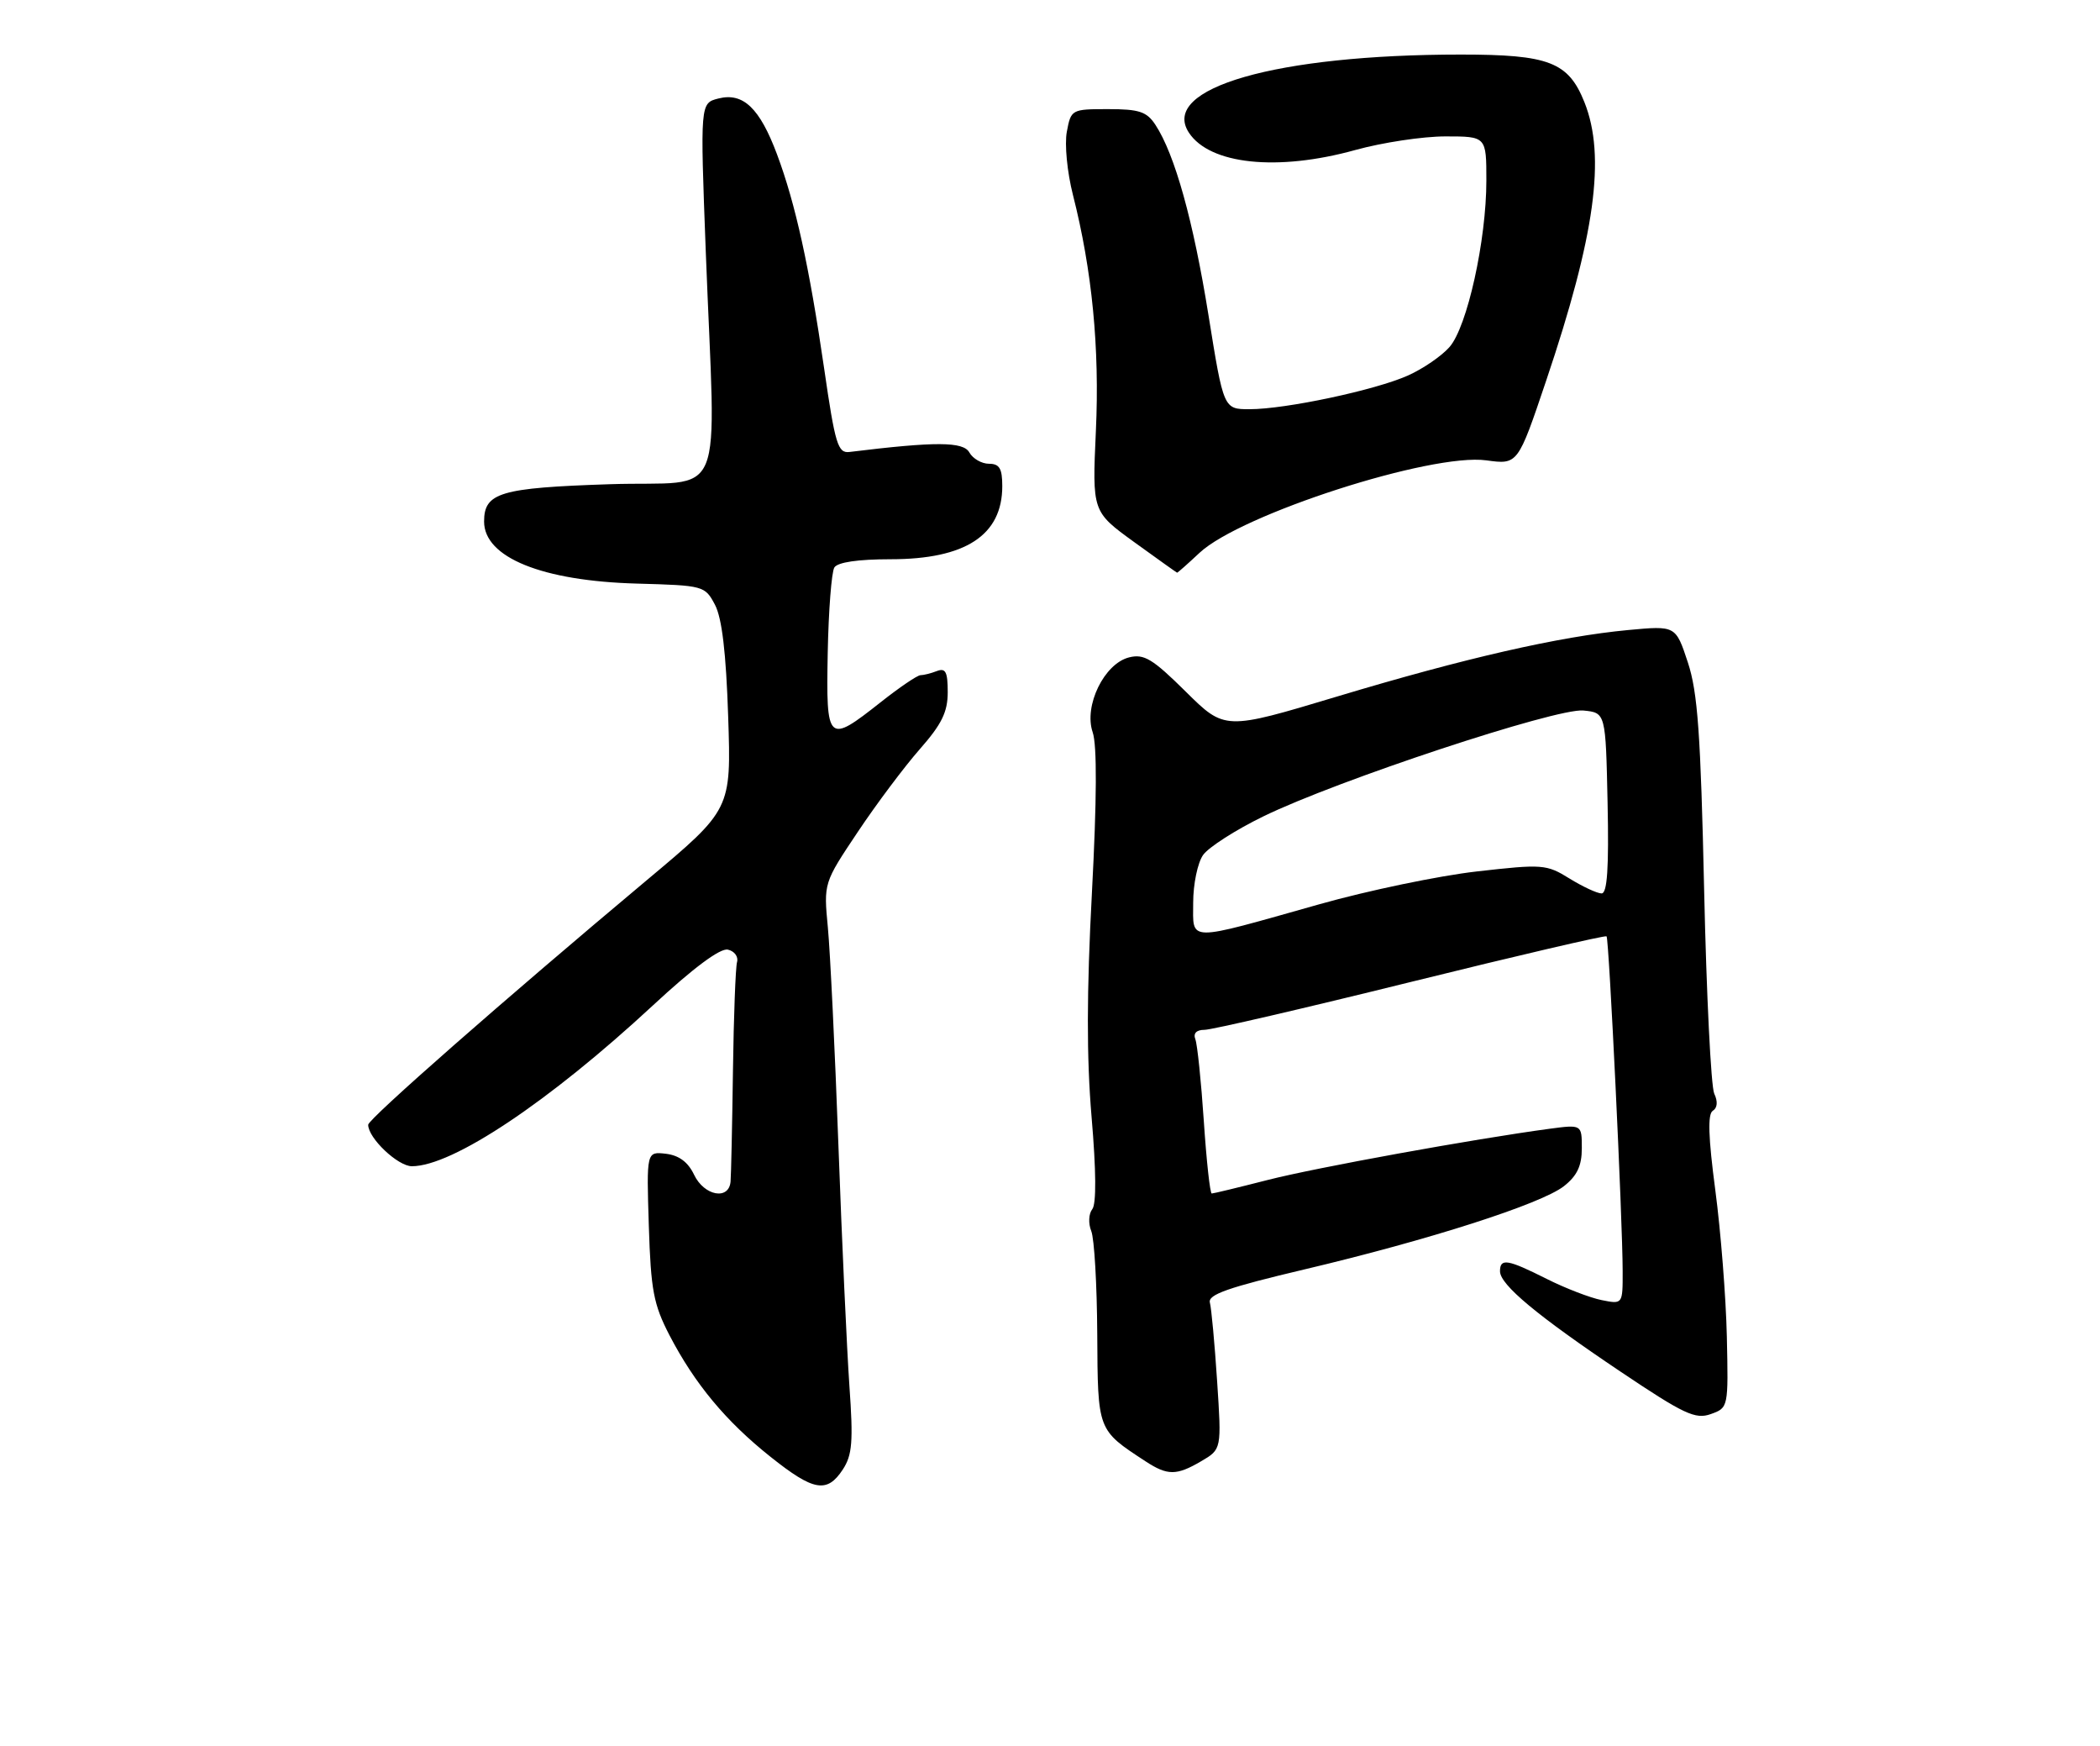 <?xml version="1.0" encoding="UTF-8" standalone="no"?>
<!DOCTYPE svg PUBLIC "-//W3C//DTD SVG 1.1//EN" "http://www.w3.org/Graphics/SVG/1.1/DTD/svg11.dtd" >
<svg xmlns="http://www.w3.org/2000/svg" xmlns:xlink="http://www.w3.org/1999/xlink" version="1.1" viewBox="0 0 308 256">
 <g >
 <path fill="currentColor"
d=" M 123.61 215.47 C 125.00 213.35 125.16 211.38 124.58 203.22 C 124.21 197.87 123.48 182.03 122.97 168.00 C 122.46 153.97 121.76 139.57 121.42 135.99 C 120.80 129.47 120.80 129.47 125.81 121.98 C 128.56 117.86 132.66 112.40 134.91 109.84 C 138.12 106.19 139.00 104.40 139.00 101.49 C 139.00 98.52 138.69 97.91 137.42 98.39 C 136.55 98.73 135.46 99.00 135.01 99.00 C 134.55 99.00 131.90 100.80 129.12 103.00 C 121.38 109.11 121.15 108.90 121.40 95.71 C 121.52 89.51 121.96 83.88 122.37 83.21 C 122.85 82.44 125.82 82.00 130.61 82.00 C 141.61 82.00 147.00 78.48 147.00 71.28 C 147.00 68.69 146.59 68.00 145.05 68.00 C 143.98 68.00 142.68 67.25 142.17 66.34 C 141.28 64.74 137.24 64.72 124.59 66.27 C 122.89 66.48 122.49 65.17 120.87 54.00 C 118.68 38.99 116.67 29.88 113.97 22.65 C 111.43 15.85 109.00 13.53 105.38 14.44 C 102.69 15.12 102.69 15.12 103.51 36.81 C 104.96 74.89 106.80 70.42 89.40 71.00 C 73.35 71.53 71.00 72.23 71.00 76.47 C 71.00 81.74 79.51 85.19 93.43 85.57 C 103.20 85.84 103.39 85.89 104.86 88.67 C 105.89 90.63 106.49 95.69 106.80 105.09 C 107.25 118.69 107.25 118.69 94.87 129.05 C 73.96 146.56 54.00 164.08 54.00 164.92 C 54.00 166.88 58.35 171.00 60.41 171.00 C 66.36 171.00 80.46 161.60 95.75 147.43 C 101.69 141.92 105.63 138.99 106.75 139.24 C 107.71 139.45 108.32 140.27 108.10 141.06 C 107.88 141.85 107.61 149.03 107.50 157.00 C 107.39 164.97 107.23 172.29 107.15 173.25 C 106.91 176.03 103.28 175.35 101.80 172.25 C 100.91 170.38 99.58 169.40 97.65 169.17 C 94.82 168.85 94.82 168.85 95.16 179.72 C 95.46 189.20 95.85 191.26 98.20 195.80 C 101.89 202.89 106.46 208.40 113.00 213.60 C 119.33 218.65 121.30 218.99 123.61 215.47 Z  M 176.18 214.25 C 179.17 212.50 179.17 212.50 178.51 202.50 C 178.15 197.00 177.67 191.82 177.45 191.00 C 177.13 189.82 180.11 188.78 191.27 186.14 C 209.60 181.81 226.05 176.53 229.38 173.92 C 231.31 172.40 232.00 170.94 232.00 168.37 C 232.00 164.88 232.00 164.88 227.25 165.51 C 216.12 167.01 193.07 171.19 185.91 173.02 C 181.65 174.11 177.97 175.00 177.72 175.00 C 177.47 175.00 176.95 170.22 176.56 164.39 C 176.17 158.55 175.61 153.15 175.32 152.39 C 174.98 151.51 175.47 151.00 176.67 151.00 C 177.70 151.00 191.32 147.84 206.92 143.98 C 222.53 140.12 235.45 137.11 235.63 137.29 C 235.99 137.66 237.98 178.82 237.99 186.38 C 238.00 191.25 238.00 191.25 234.91 190.63 C 233.21 190.29 229.57 188.89 226.83 187.51 C 221.10 184.63 220.00 184.45 220.00 186.40 C 220.00 188.38 225.45 192.91 237.71 201.14 C 247.01 207.38 248.66 208.15 250.92 207.34 C 253.49 206.42 253.50 206.39 253.27 195.96 C 253.14 190.21 252.38 180.56 251.58 174.52 C 250.55 166.73 250.44 163.34 251.21 162.87 C 251.89 162.45 251.97 161.51 251.42 160.35 C 250.95 159.33 250.28 145.90 249.94 130.50 C 249.43 107.58 249.00 101.52 247.55 97.12 C 245.77 91.73 245.77 91.73 238.80 92.38 C 228.74 93.32 214.85 96.49 196.07 102.14 C 179.64 107.08 179.64 107.08 173.91 101.41 C 169.05 96.60 167.79 95.84 165.60 96.39 C 161.95 97.30 158.93 103.50 160.26 107.37 C 160.91 109.27 160.87 117.21 160.15 130.87 C 159.37 145.49 159.36 155.09 160.10 163.80 C 160.77 171.62 160.81 176.54 160.20 177.30 C 159.67 177.97 159.60 179.39 160.05 180.50 C 160.50 181.60 160.89 188.38 160.93 195.58 C 161.01 209.83 160.93 209.63 168.00 214.26 C 171.24 216.38 172.55 216.38 176.18 214.25 Z  M 175.94 81.05 C 182.00 75.40 209.94 66.39 218.00 67.50 C 222.62 68.13 222.62 68.13 226.77 55.82 C 233.95 34.54 235.55 22.91 232.38 14.98 C 230.02 9.09 227.19 8.00 214.27 8.00 C 187.19 8.00 170.08 12.91 174.37 19.45 C 177.44 24.12 187.36 25.16 198.76 22.00 C 202.73 20.90 208.68 20.00 211.99 20.00 C 218.00 20.00 218.00 20.00 218.00 26.47 C 218.00 35.24 215.19 47.93 212.59 50.89 C 211.44 52.20 208.70 54.08 206.50 55.06 C 201.69 57.21 188.56 60.00 183.27 60.00 C 179.46 60.00 179.46 60.00 177.24 46.19 C 175.02 32.38 172.31 22.64 169.46 18.30 C 168.19 16.37 167.09 16.00 162.52 16.00 C 157.17 16.00 157.08 16.05 156.47 19.31 C 156.12 21.15 156.52 25.26 157.36 28.56 C 160.18 39.65 161.29 51.05 160.73 63.18 C 160.19 75.02 160.19 75.02 166.34 79.48 C 169.73 81.93 172.56 83.95 172.64 83.97 C 172.72 83.99 174.21 82.67 175.94 81.05 Z  M 175.00 132.34 C 175.00 129.65 175.65 126.51 176.45 125.37 C 177.25 124.23 181.23 121.68 185.30 119.70 C 196.09 114.43 228.25 103.80 232.22 104.18 C 235.50 104.50 235.50 104.50 235.78 117.75 C 235.98 127.30 235.73 131.00 234.90 131.00 C 234.26 131.00 232.15 130.02 230.20 128.82 C 226.82 126.72 226.25 126.68 216.58 127.78 C 211.04 128.41 200.65 130.57 193.50 132.59 C 173.81 138.14 175.00 138.16 175.00 132.34 Z "/>
</g>
</svg>